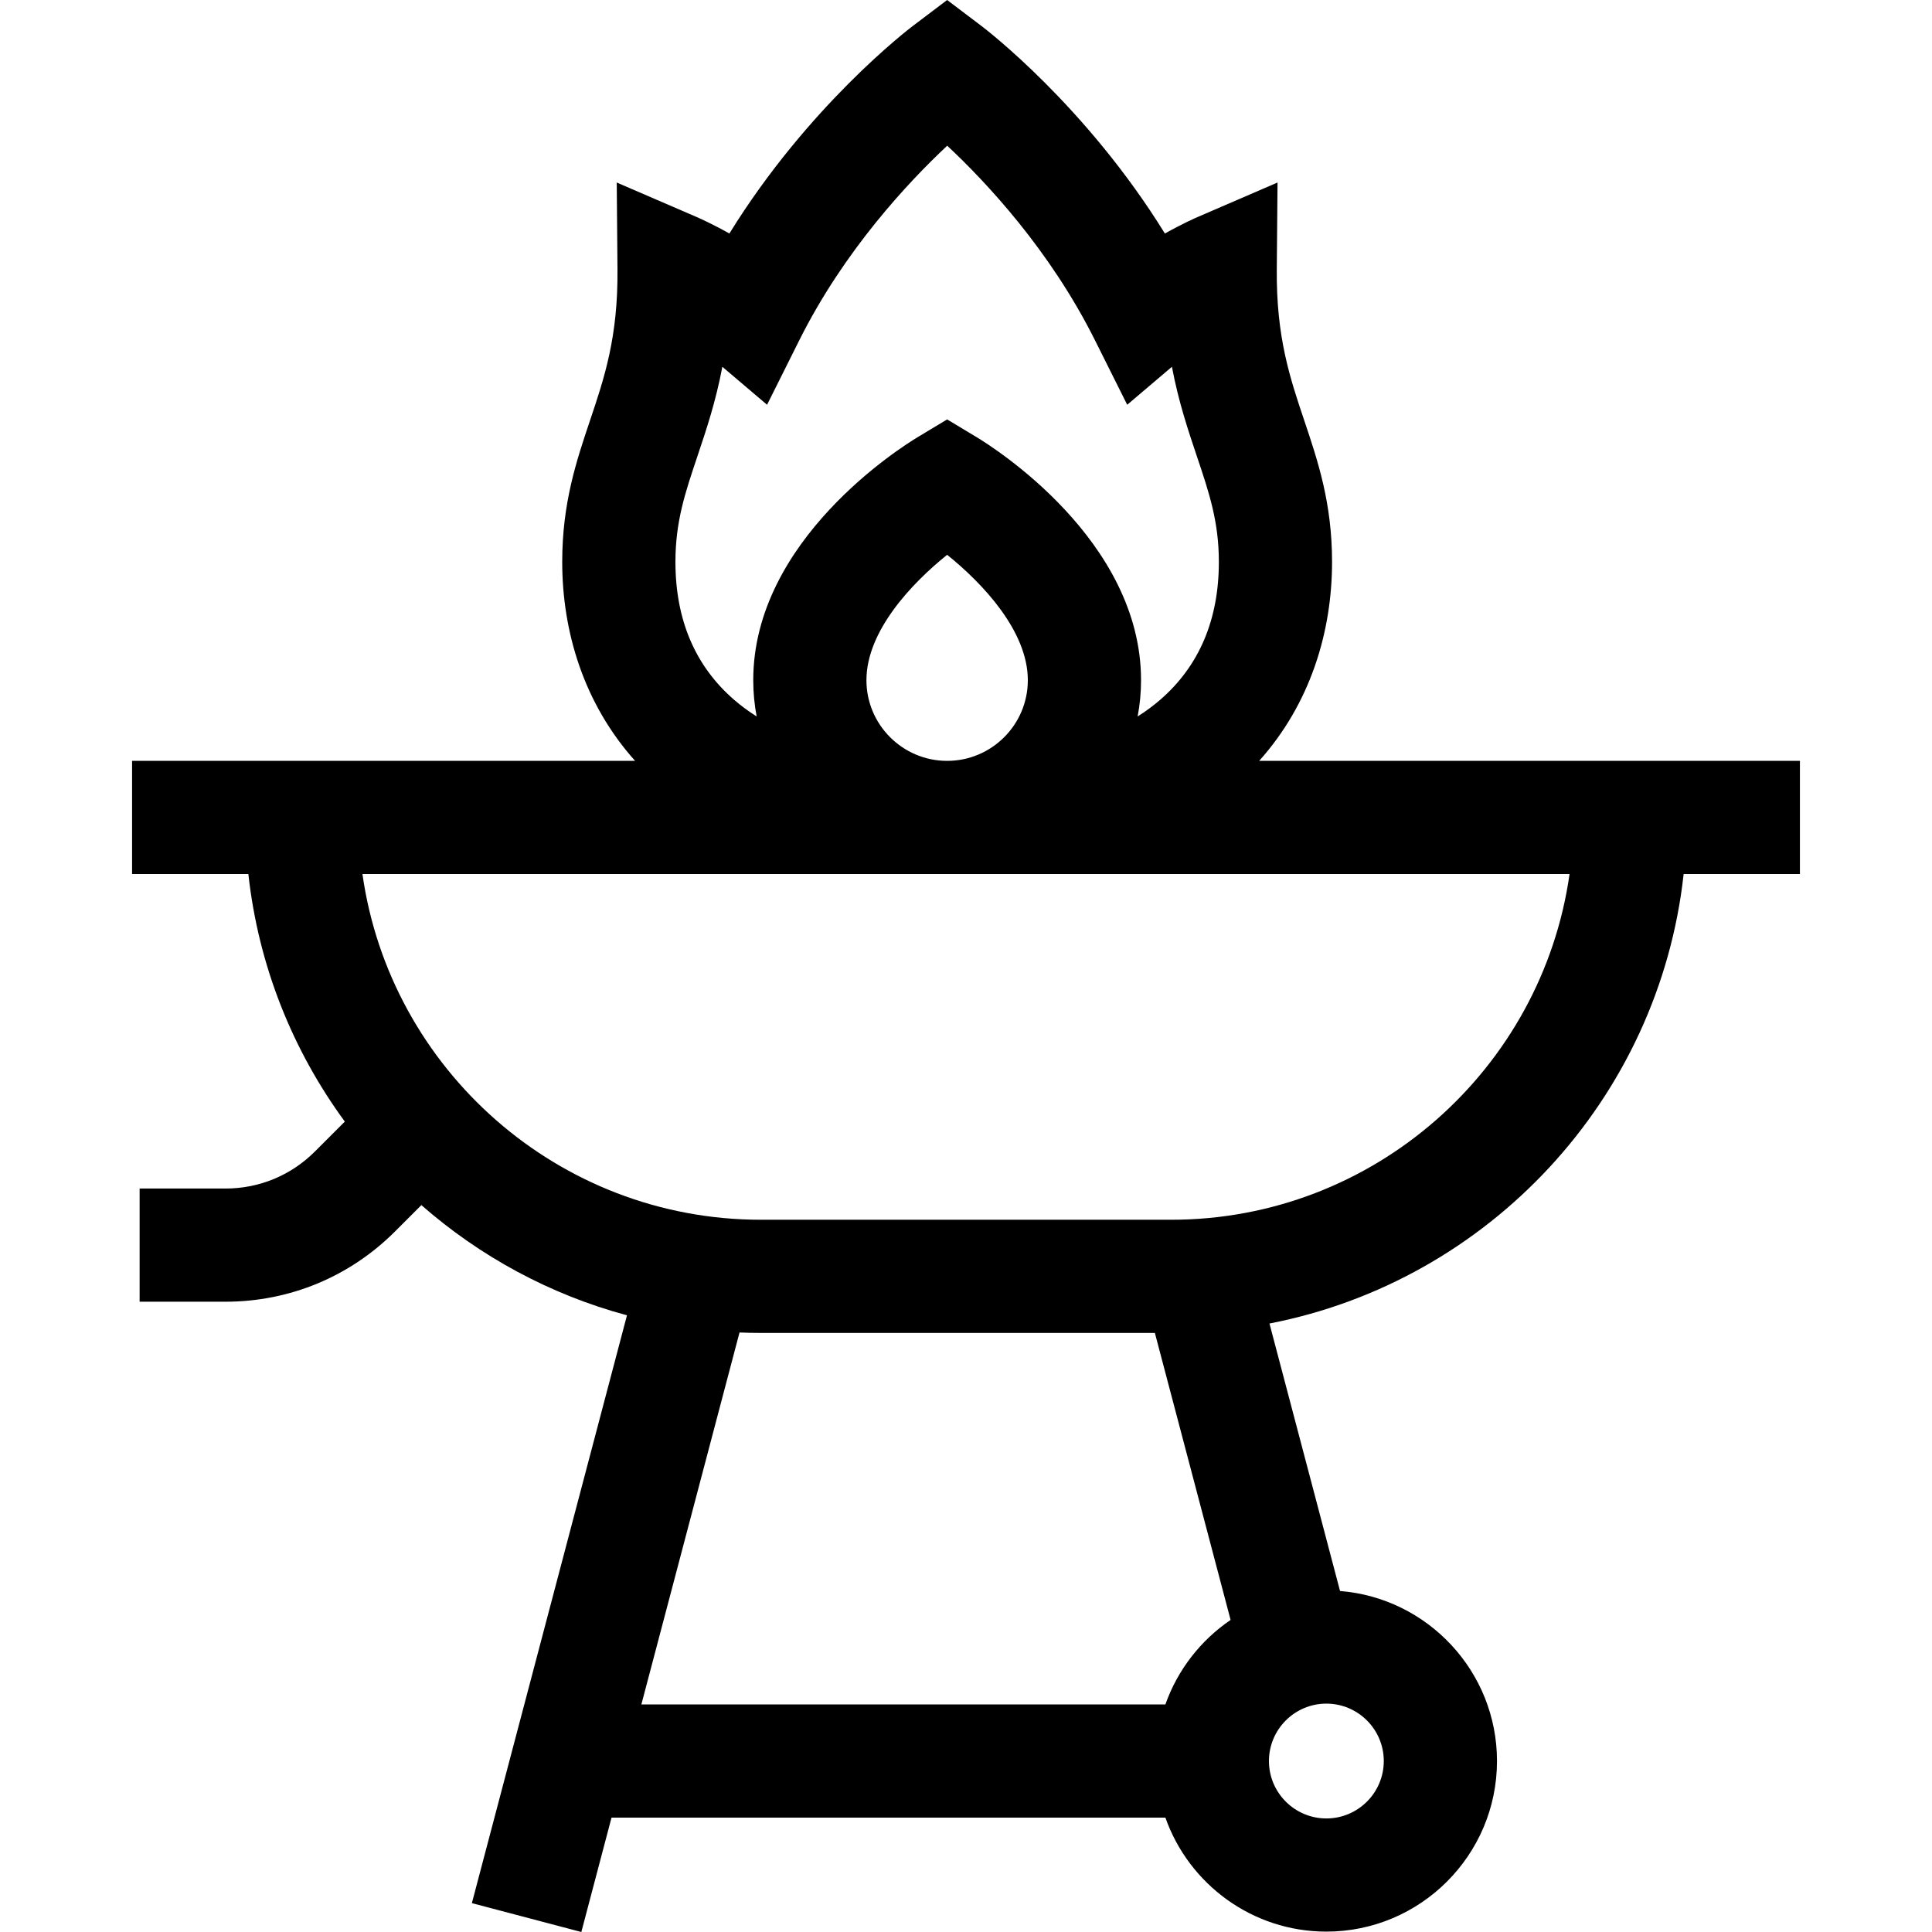 <svg id="Capa_1" enable-background="new 0 0 512 512" height="512" viewBox="0 0 512 512" width="512" xmlns="http://www.w3.org/2000/svg"><g><path d="m477 201.638h-143.307c13.588-15.163 19.315-34.231 19.315-52.714 0-15.587-3.743-26.714-7.362-37.477-3.824-11.372-7.437-22.113-7.284-40.055l.197-23.023-21.143 9.128c-.682.294-4.139 1.818-8.709 4.384-20.873-33.788-47.388-54.077-48.657-55.036l-9.05-6.845-9.05 6.845c-1.27.96-27.785 21.248-48.657 55.036-4.57-2.566-8.027-4.09-8.708-4.384l-21.144-9.128.197 23.023c.153 17.942-3.459 28.684-7.284 40.055-3.62 10.763-7.362 21.89-7.362 37.477 0 18.483 5.727 37.551 19.315 52.714h-133.307v29.992h30.818c2.672 24.352 11.772 46.798 25.562 65.603l-7.933 7.932c-6.328 6.325-14.741 9.809-23.689 9.809h-22.758v29.992h22.757c16.962 0 32.908-6.603 44.903-18.594l7.009-7.007c15.481 13.568 34.043 23.702 54.486 29.204l-41.104 155.781 29.008 7.65 7.998-30.311h146.783c6.2 17.578 22.982 30.209 42.66 30.209 24.933 0 45.217-20.279 45.217-45.205 0-23.707-18.348-43.21-41.593-45.061l-18.703-70.886c58.122-11.267 103.219-59.48 109.761-119.116h30.818zm-247.386-21.38c0-13.035 12.015-25.693 21.386-33.231 9.371 7.538 21.386 20.197 21.386 33.231 0 11.789-9.594 21.38-21.386 21.38s-21.386-9.591-21.386-21.38zm-44.824-59.252c2.358-7.012 4.891-14.544 6.641-23.803l11.848 10.064 8.55-17.112c11.879-23.773 28.871-41.874 39.19-51.542 10.295 9.62 27.204 27.632 39.151 51.542l8.55 17.112 11.849-10.064c1.75 9.259 4.283 16.791 6.641 23.803 3.239 9.631 5.798 17.238 5.798 27.918 0 15.314-5.235 27.607-15.56 36.538-1.828 1.581-3.818 3.05-5.964 4.406.592-3.114.902-6.326.902-9.61 0-37.141-39.187-61.773-43.655-64.459l-7.73-4.647-7.73 4.647c-4.468 2.686-43.655 27.318-43.655 64.459 0 3.284.31 6.496.902 9.61-2.146-1.356-4.136-2.826-5.964-4.407-10.325-8.931-15.56-21.224-15.56-36.538-.002-10.679 2.557-18.286 5.796-27.917zm11.189 232.117c1.879.077 3.768.117 5.665.117h104.408l20.068 76.058c-7.917 5.387-14.042 13.218-17.28 22.399h-138.87zm170.738 113.57c0 8.388-6.827 15.214-15.217 15.214s-15.217-6.825-15.217-15.214c0-8.388 6.827-15.214 15.217-15.214s15.217 6.826 15.217 15.214zm-56.361-143.445h-108.712c-53.714 0-98.279-39.905-105.592-91.618h319.896c-7.313 51.713-51.878 91.618-105.592 91.618z"/></g></svg>
